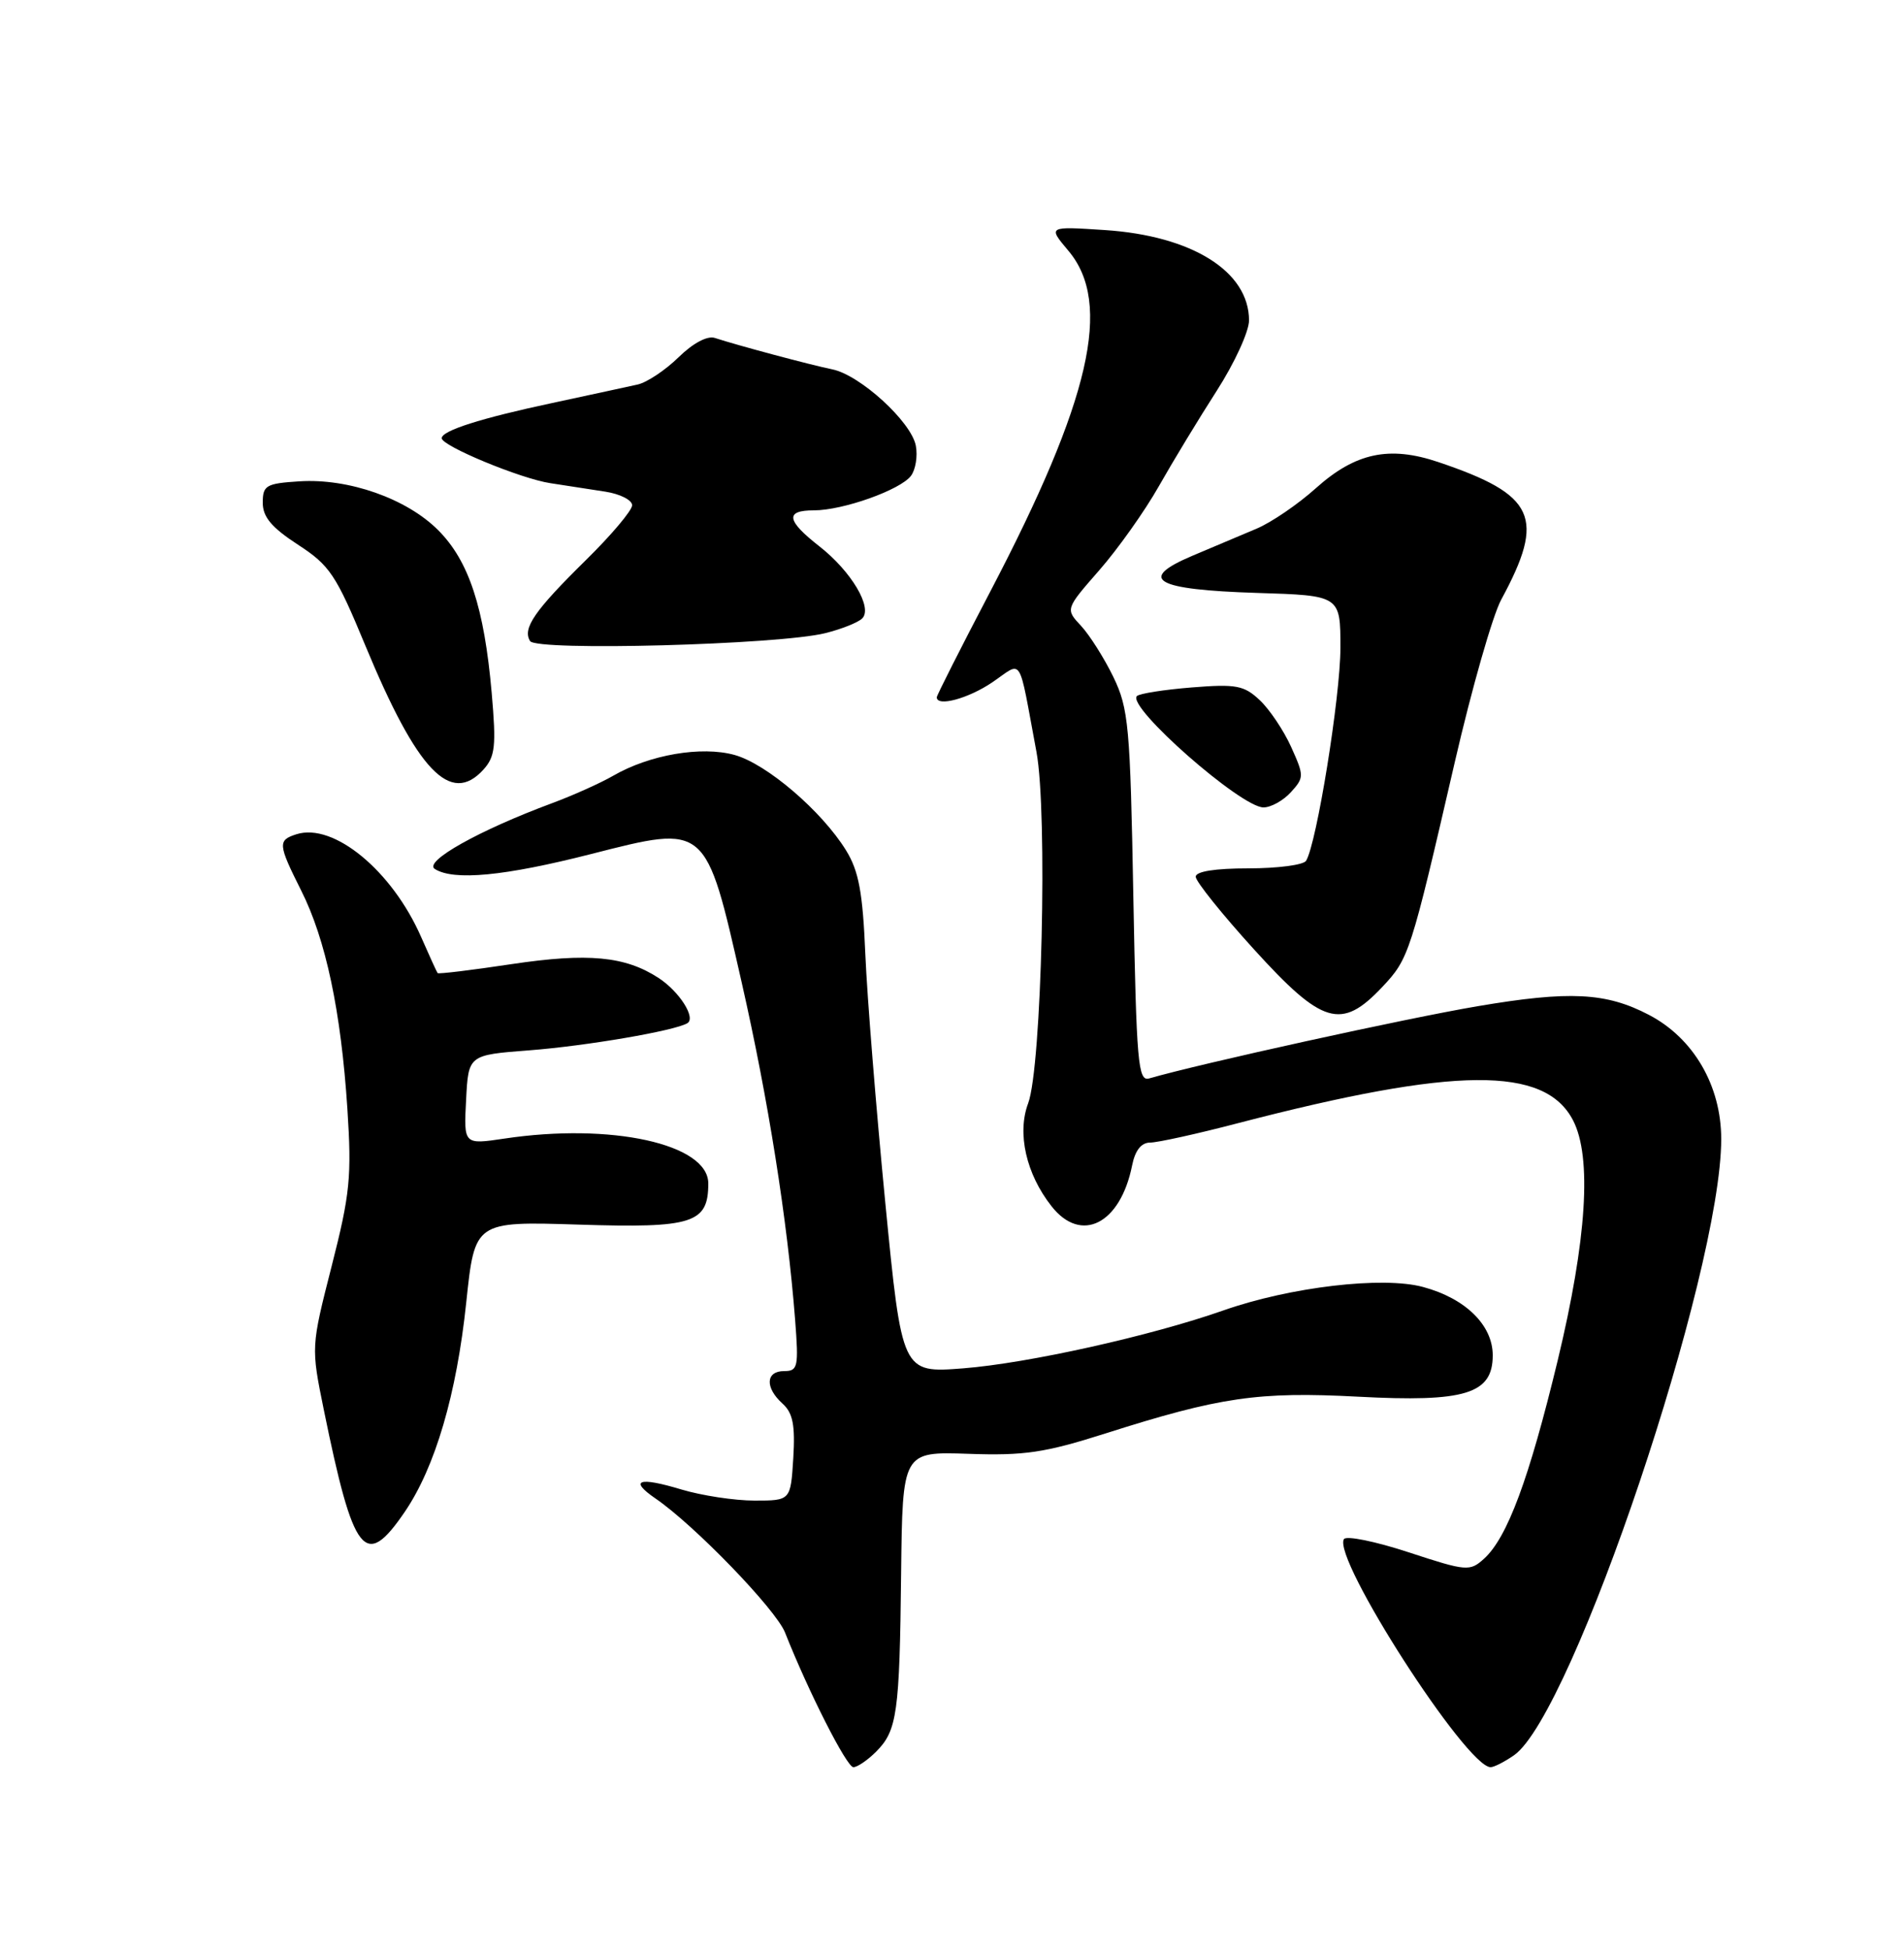 <?xml version="1.0" encoding="UTF-8" standalone="no"?>
<!DOCTYPE svg PUBLIC "-//W3C//DTD SVG 1.1//EN" "http://www.w3.org/Graphics/SVG/1.1/DTD/svg11.dtd" >
<svg xmlns="http://www.w3.org/2000/svg" xmlns:xlink="http://www.w3.org/1999/xlink" version="1.1" viewBox="0 0 250 256">
 <g >
 <path fill="currentColor"
d=" M 115.03 229.97 C 117.80 227.20 118.12 224.93 118.32 206.53 C 118.50 190.57 118.50 190.57 127.14 190.86 C 134.49 191.12 137.19 190.72 145.14 188.19 C 160.17 183.40 165.22 182.67 178.31 183.36 C 192.40 184.11 196.00 183.00 196.00 177.93 C 196.00 173.97 192.43 170.46 186.86 168.96 C 181.57 167.52 169.41 168.95 160.62 172.04 C 151.08 175.39 134.99 178.97 126.47 179.64 C 118.43 180.26 118.43 180.26 116.24 157.88 C 115.04 145.57 113.86 130.90 113.62 125.27 C 113.28 117.14 112.76 114.35 111.09 111.64 C 107.89 106.46 100.65 100.27 96.44 99.11 C 92.09 97.91 85.28 99.08 80.50 101.85 C 78.85 102.80 75.25 104.42 72.50 105.44 C 62.92 108.99 55.57 113.11 57.09 114.08 C 59.59 115.66 66.24 115.02 77.65 112.11 C 92.83 108.24 92.64 108.08 97.39 129.00 C 100.87 144.32 103.38 160.14 104.40 173.25 C 104.88 179.47 104.77 180.00 102.96 180.00 C 100.53 180.00 100.42 182.17 102.75 184.27 C 104.11 185.50 104.42 187.09 104.16 191.43 C 103.81 197.00 103.81 197.00 99.07 197.00 C 96.45 197.00 92.13 196.34 89.46 195.54 C 83.86 193.85 82.55 194.31 86.06 196.72 C 91.19 200.23 101.88 211.29 103.08 214.33 C 106.16 222.12 111.18 232.00 112.05 232.00 C 112.57 232.00 113.91 231.09 115.03 229.97 Z  M 198.80 230.43 C 206.51 225.03 226.00 167.08 226.00 149.54 C 226.00 142.53 222.37 136.29 216.50 133.23 C 210.88 130.29 206.07 130.05 194.00 132.10 C 184.62 133.69 157.61 139.63 150.88 141.58 C 149.43 142.00 149.22 139.53 148.81 117.72 C 148.40 95.29 148.19 93.03 146.19 88.88 C 144.99 86.41 143.08 83.39 141.95 82.17 C 139.88 79.96 139.88 79.96 144.34 74.86 C 146.79 72.06 150.31 67.10 152.15 63.85 C 153.99 60.60 157.41 54.96 159.75 51.32 C 162.09 47.68 164.00 43.52 164.00 42.07 C 164.00 35.63 156.52 30.95 145.04 30.20 C 137.58 29.71 137.58 29.71 140.29 32.93 C 146.10 39.83 143.19 52.50 130.03 77.65 C 126.16 85.04 123.00 91.29 123.00 91.54 C 123.00 92.83 127.15 91.71 130.30 89.57 C 134.37 86.81 133.65 85.68 136.09 98.71 C 137.57 106.67 136.78 140.10 135.00 144.84 C 133.52 148.78 134.73 154.12 138.07 158.36 C 141.96 163.31 147.11 160.69 148.65 153.00 C 149.04 151.03 149.85 150.00 151.02 150.00 C 151.99 150.00 157.22 148.85 162.64 147.43 C 191.15 140.02 202.84 139.93 206.55 147.09 C 209.04 151.92 208.35 162.74 204.53 178.60 C 200.76 194.20 197.92 201.85 194.86 204.63 C 192.99 206.32 192.58 206.29 184.96 203.79 C 180.58 202.35 176.76 201.58 176.46 202.06 C 174.91 204.57 192.55 232.00 195.72 232.00 C 196.18 232.00 197.56 231.29 198.80 230.43 Z  M 53.14 198.49 C 57.14 192.63 59.96 183.02 61.22 170.98 C 62.34 160.34 62.34 160.34 75.99 160.77 C 90.97 161.25 93.00 160.60 93.00 155.37 C 93.00 150.18 80.24 147.37 66.20 149.48 C 60.89 150.27 60.89 150.27 61.20 144.39 C 61.50 138.50 61.50 138.50 69.50 137.89 C 77.01 137.31 88.57 135.33 90.25 134.33 C 91.41 133.64 89.22 130.19 86.49 128.40 C 82.10 125.53 77.22 125.07 67.19 126.57 C 61.95 127.36 57.58 127.89 57.46 127.75 C 57.35 127.61 56.37 125.47 55.29 123.00 C 51.47 114.29 43.80 107.98 38.93 109.52 C 36.45 110.31 36.49 110.82 39.55 116.92 C 42.78 123.34 44.77 132.74 45.61 145.53 C 46.19 154.47 45.97 156.73 43.55 166.21 C 40.84 176.84 40.84 176.84 42.51 185.05 C 46.43 204.25 47.92 206.14 53.14 198.49 Z  M 181.48 129.59 C 185.01 125.85 185.21 125.21 191.03 100.00 C 193.25 90.38 195.99 80.80 197.11 78.73 C 202.97 67.91 201.63 64.97 188.85 60.66 C 182.41 58.49 177.97 59.44 172.78 64.09 C 170.43 66.20 166.93 68.59 165.00 69.40 C 163.07 70.22 159.28 71.82 156.57 72.96 C 149.25 76.06 151.62 77.42 165.05 77.84 C 176.00 78.18 176.00 78.18 176.00 85.05 C 176.00 91.43 172.88 110.76 171.49 113.01 C 171.16 113.55 167.76 114.00 163.94 114.00 C 159.55 114.00 157.00 114.40 157.00 115.10 C 157.00 115.71 160.43 119.99 164.62 124.60 C 173.64 134.54 176.12 135.27 181.48 129.59 Z  M 169.50 104.00 C 171.24 102.08 171.24 101.85 169.53 98.06 C 168.55 95.89 166.69 93.12 165.41 91.92 C 163.35 89.98 162.31 89.78 156.48 90.25 C 152.85 90.54 149.62 91.05 149.28 91.38 C 147.90 92.77 162.94 106.00 165.90 106.00 C 166.88 106.00 168.50 105.10 169.50 104.00 Z  M 63.48 101.03 C 65.02 99.32 65.17 97.96 64.56 90.96 C 63.58 79.76 61.56 73.63 57.53 69.60 C 53.39 65.45 45.78 62.78 39.32 63.19 C 34.93 63.47 34.50 63.72 34.50 66.00 C 34.50 67.87 35.66 69.25 39.11 71.50 C 43.30 74.22 44.12 75.45 47.97 84.75 C 54.79 101.21 59.16 105.80 63.48 101.03 Z  M 108.37 83.12 C 110.50 82.59 112.68 81.72 113.21 81.19 C 114.62 79.78 111.78 75.00 107.57 71.71 C 103.25 68.33 103.05 67.00 106.87 67.00 C 110.69 67.00 118.22 64.32 119.61 62.47 C 120.22 61.66 120.51 59.88 120.25 58.51 C 119.65 55.37 112.93 49.23 109.28 48.49 C 106.43 47.91 96.79 45.33 93.87 44.37 C 92.89 44.04 91.00 45.04 89.10 46.90 C 87.37 48.59 84.96 50.20 83.73 50.48 C 82.50 50.75 77.45 51.85 72.50 52.91 C 63.11 54.91 58.00 56.54 58.00 57.53 C 58.00 58.55 68.36 62.84 72.25 63.43 C 74.31 63.74 77.58 64.25 79.50 64.55 C 81.42 64.85 83.00 65.65 83.00 66.33 C 83.00 67.01 80.27 70.25 76.93 73.53 C 70.19 80.16 68.57 82.50 69.60 84.16 C 70.43 85.50 102.24 84.65 108.37 83.12 Z "/>
</g>
</svg>